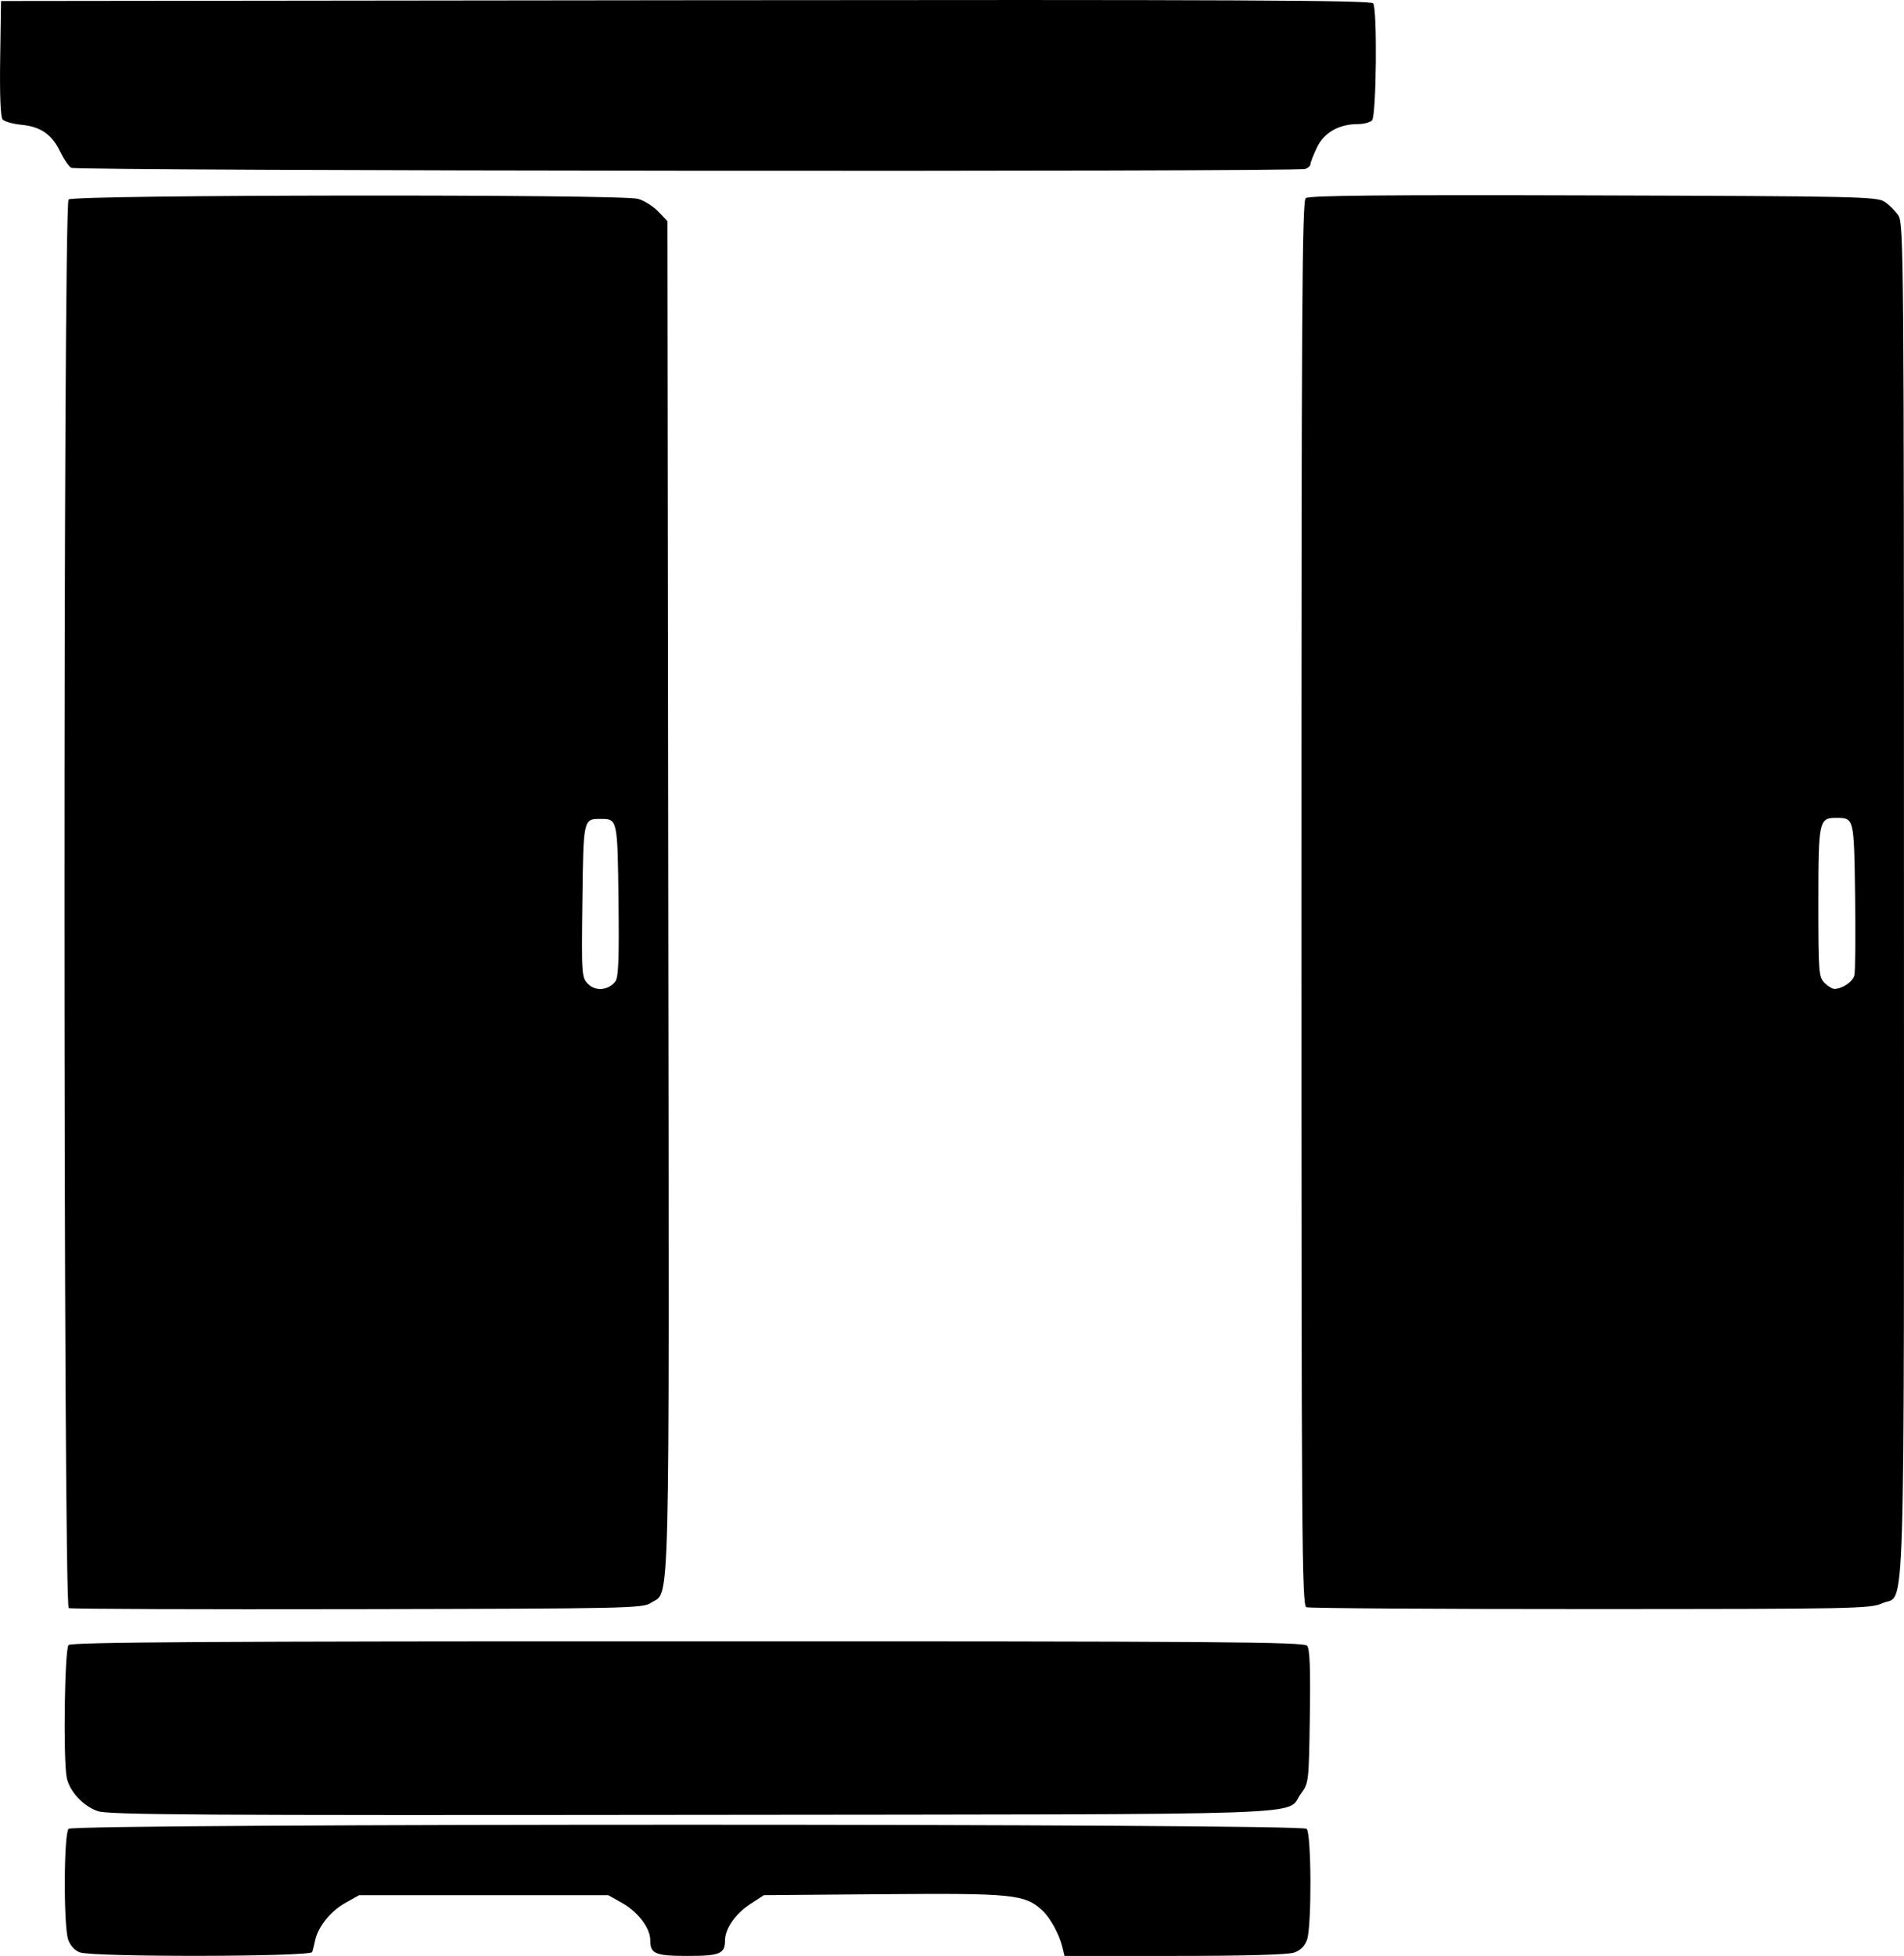 <?xml version="1.0" encoding="UTF-8" standalone="no"?>
<!-- Created with Inkscape (http://www.inkscape.org/) -->

<svg
   width="161.782mm"
   height="166.111mm"
   viewBox="0 0 161.782 166.111"
   version="1.1"
   id="svg1"
   xml:space="preserve"
   xmlns:inkscape="http://www.inkscape.org/namespaces/inkscape"
   xmlns:sodipodi="http://sodipodi.sourceforge.net/DTD/sodipodi-0.dtd"
   xmlns="http://www.w3.org/2000/svg"
   xmlns:svg="http://www.w3.org/2000/svg"><sodipodi:namedview
     id="namedview1"
     pagecolor="#ffffff"
     bordercolor="#000000"
     borderopacity="0.25"
     inkscape:showpageshadow="2"
     inkscape:pageopacity="0.0"
     inkscape:pagecheckerboard="0"
     inkscape:deskcolor="#d1d1d1"
     inkscape:document-units="mm"
     inkscape:zoom="0.023162177"
     inkscape:cx="388.56451"
     inkscape:cy="561.25984"
     inkscape:window-width="1496"
     inkscape:window-height="831"
     inkscape:window-x="0"
     inkscape:window-y="34"
     inkscape:window-maximized="1"
     inkscape:current-layer="layer1"><inkscape:page
       x="0"
       y="0"
       width="161.782"
       height="166.111"
       id="page2"
       margin="0"
       bleed="0" /></sodipodi:namedview><defs
     id="defs1" /><g
     inkscape:label="Layer 1"
     inkscape:groupmode="layer"
     id="layer1"
     transform="translate(475.008,-336.2)"><path
       style="fill:#000000"
       d="m -468.221,502.011 c -0.431,-0.158 -0.818,-0.578 -0.992,-1.077 -0.404,-1.16 -0.377,-9.008 0.032,-9.417 0.462,-0.462 104.736,-0.462 105.198,0 0.409,0.409 0.437,8.257 0.034,9.413 -0.19,0.544 -0.554,0.908 -1.098,1.098 -0.52,0.181 -4.191,0.284 -10.162,0.284 h -9.348 l -0.175,-0.728 c -0.267,-1.111 -1.037,-2.516 -1.728,-3.152 -1.463,-1.349 -2.498,-1.453 -13.479,-1.363 l -10.161,0.083 -1.134,0.737 c -1.279,0.831 -2.171,2.109 -2.172,3.113 -0.002,1.13 -0.438,1.31 -3.176,1.31 -2.752,0 -3.175,-0.178 -3.175,-1.337 0,-1.027 -1.043,-2.405 -2.391,-3.161 l -1.18,-0.661 h -10.583 -10.583 l -1.18,0.661 c -1.238,0.694 -2.305,2.014 -2.553,3.159 -0.081,0.372 -0.193,0.826 -0.249,1.008 -0.127,0.413 -18.62,0.441 -19.743,0.03 z m 1.501,-12 c -1.232,-0.436 -2.387,-1.687 -2.617,-2.835 -0.312,-1.561 -0.182,-10.931 0.156,-11.269 0.245,-0.245 12.293,-0.318 52.62,-0.318 45.182,0 52.345,0.052 52.618,0.381 0.229,0.276 0.293,1.928 0.231,6.019 -0.084,5.539 -0.097,5.654 -0.747,6.524 -1.433,1.919 3.265,1.754 -51.726,1.816 -42.068,0.048 -49.636,-5e-5 -50.535,-0.318 z m -2.447,-17.24 c -0.474,-0.195 -0.487,-119.157 -0.013,-119.631 0.408,-0.408 46.918,-0.459 48.381,-0.053 0.518,0.144 1.292,0.627 1.72,1.074 l 0.779,0.813 0.073,57.331 c 0.08,63.012 0.181,58.897 -1.475,60.022 -0.678,0.46 -1.939,0.487 -24.923,0.533 -13.315,0.026 -24.358,-0.013 -24.54,-0.088 z m 46.447,-53.222 c 0.264,-0.346 0.325,-1.921 0.265,-6.875 -0.085,-6.942 -0.081,-6.927 -1.534,-6.927 -1.453,0 -1.449,-0.02 -1.534,6.98 -0.077,6.317 -0.065,6.493 0.486,7.044 0.644,0.644 1.735,0.539 2.317,-0.223 z m -46.242,-69.098 c -0.215,-0.136 -0.631,-0.748 -0.926,-1.361 -0.708,-1.472 -1.658,-2.134 -3.289,-2.291 -0.736,-0.071 -1.462,-0.278 -1.613,-0.461 -0.175,-0.211 -0.249,-2.105 -0.203,-5.192 l 0.072,-4.86 58.192,-0.067 c 46.379,-0.053 58.235,5.2e-4 58.403,0.265 0.355,0.56 0.266,9.571 -0.099,9.936 -0.175,0.175 -0.708,0.318 -1.185,0.318 -1.638,0 -2.904,0.723 -3.505,2.003 -0.302,0.642 -0.548,1.274 -0.548,1.406 0,0.132 -0.188,0.311 -0.419,0.4 -0.706,0.271 -104.449,0.178 -104.879,-0.094 z"
       id="path4"
       sodipodi:nodetypes="ssssssscssscscssscccsssssssssssssssssscsssssssssssssssscsssssssss" /><path
       d="m -315.061,472.357 c 1.988,-0.903 1.832,4.171 1.832,-59.703 0,-54.419 -0.025,-57.464 -0.467,-58.139 -0.257,-0.392 -0.787,-0.922 -1.179,-1.179 -0.665,-0.436 -2.303,-0.472 -24.766,-0.54 -17.809,-0.054 -24.149,0.006 -24.42,0.231 -0.31,0.257 -0.366,9.484 -0.366,59.907 0,54.106 0.039,59.618 0.419,59.763 0.23,0.088 11.095,0.158 24.143,0.155 22.518,-0.006 23.78,-0.031 24.803,-0.496 z m -4.915,-52.68 c -0.5,-0.5 -0.529,-0.882 -0.529,-6.86 0,-6.922 0.053,-7.167 1.54,-7.159 1.501,0.009 1.496,-0.015 1.583,6.658 0.044,3.384 0.017,6.405 -0.06,6.714 -0.135,0.538 -0.977,1.12 -1.674,1.158 -0.182,0.01 -0.569,-0.22 -0.86,-0.511 z"
       style="fill:#000000;fill-opacity:1"
       id="path6" /></g></svg>
